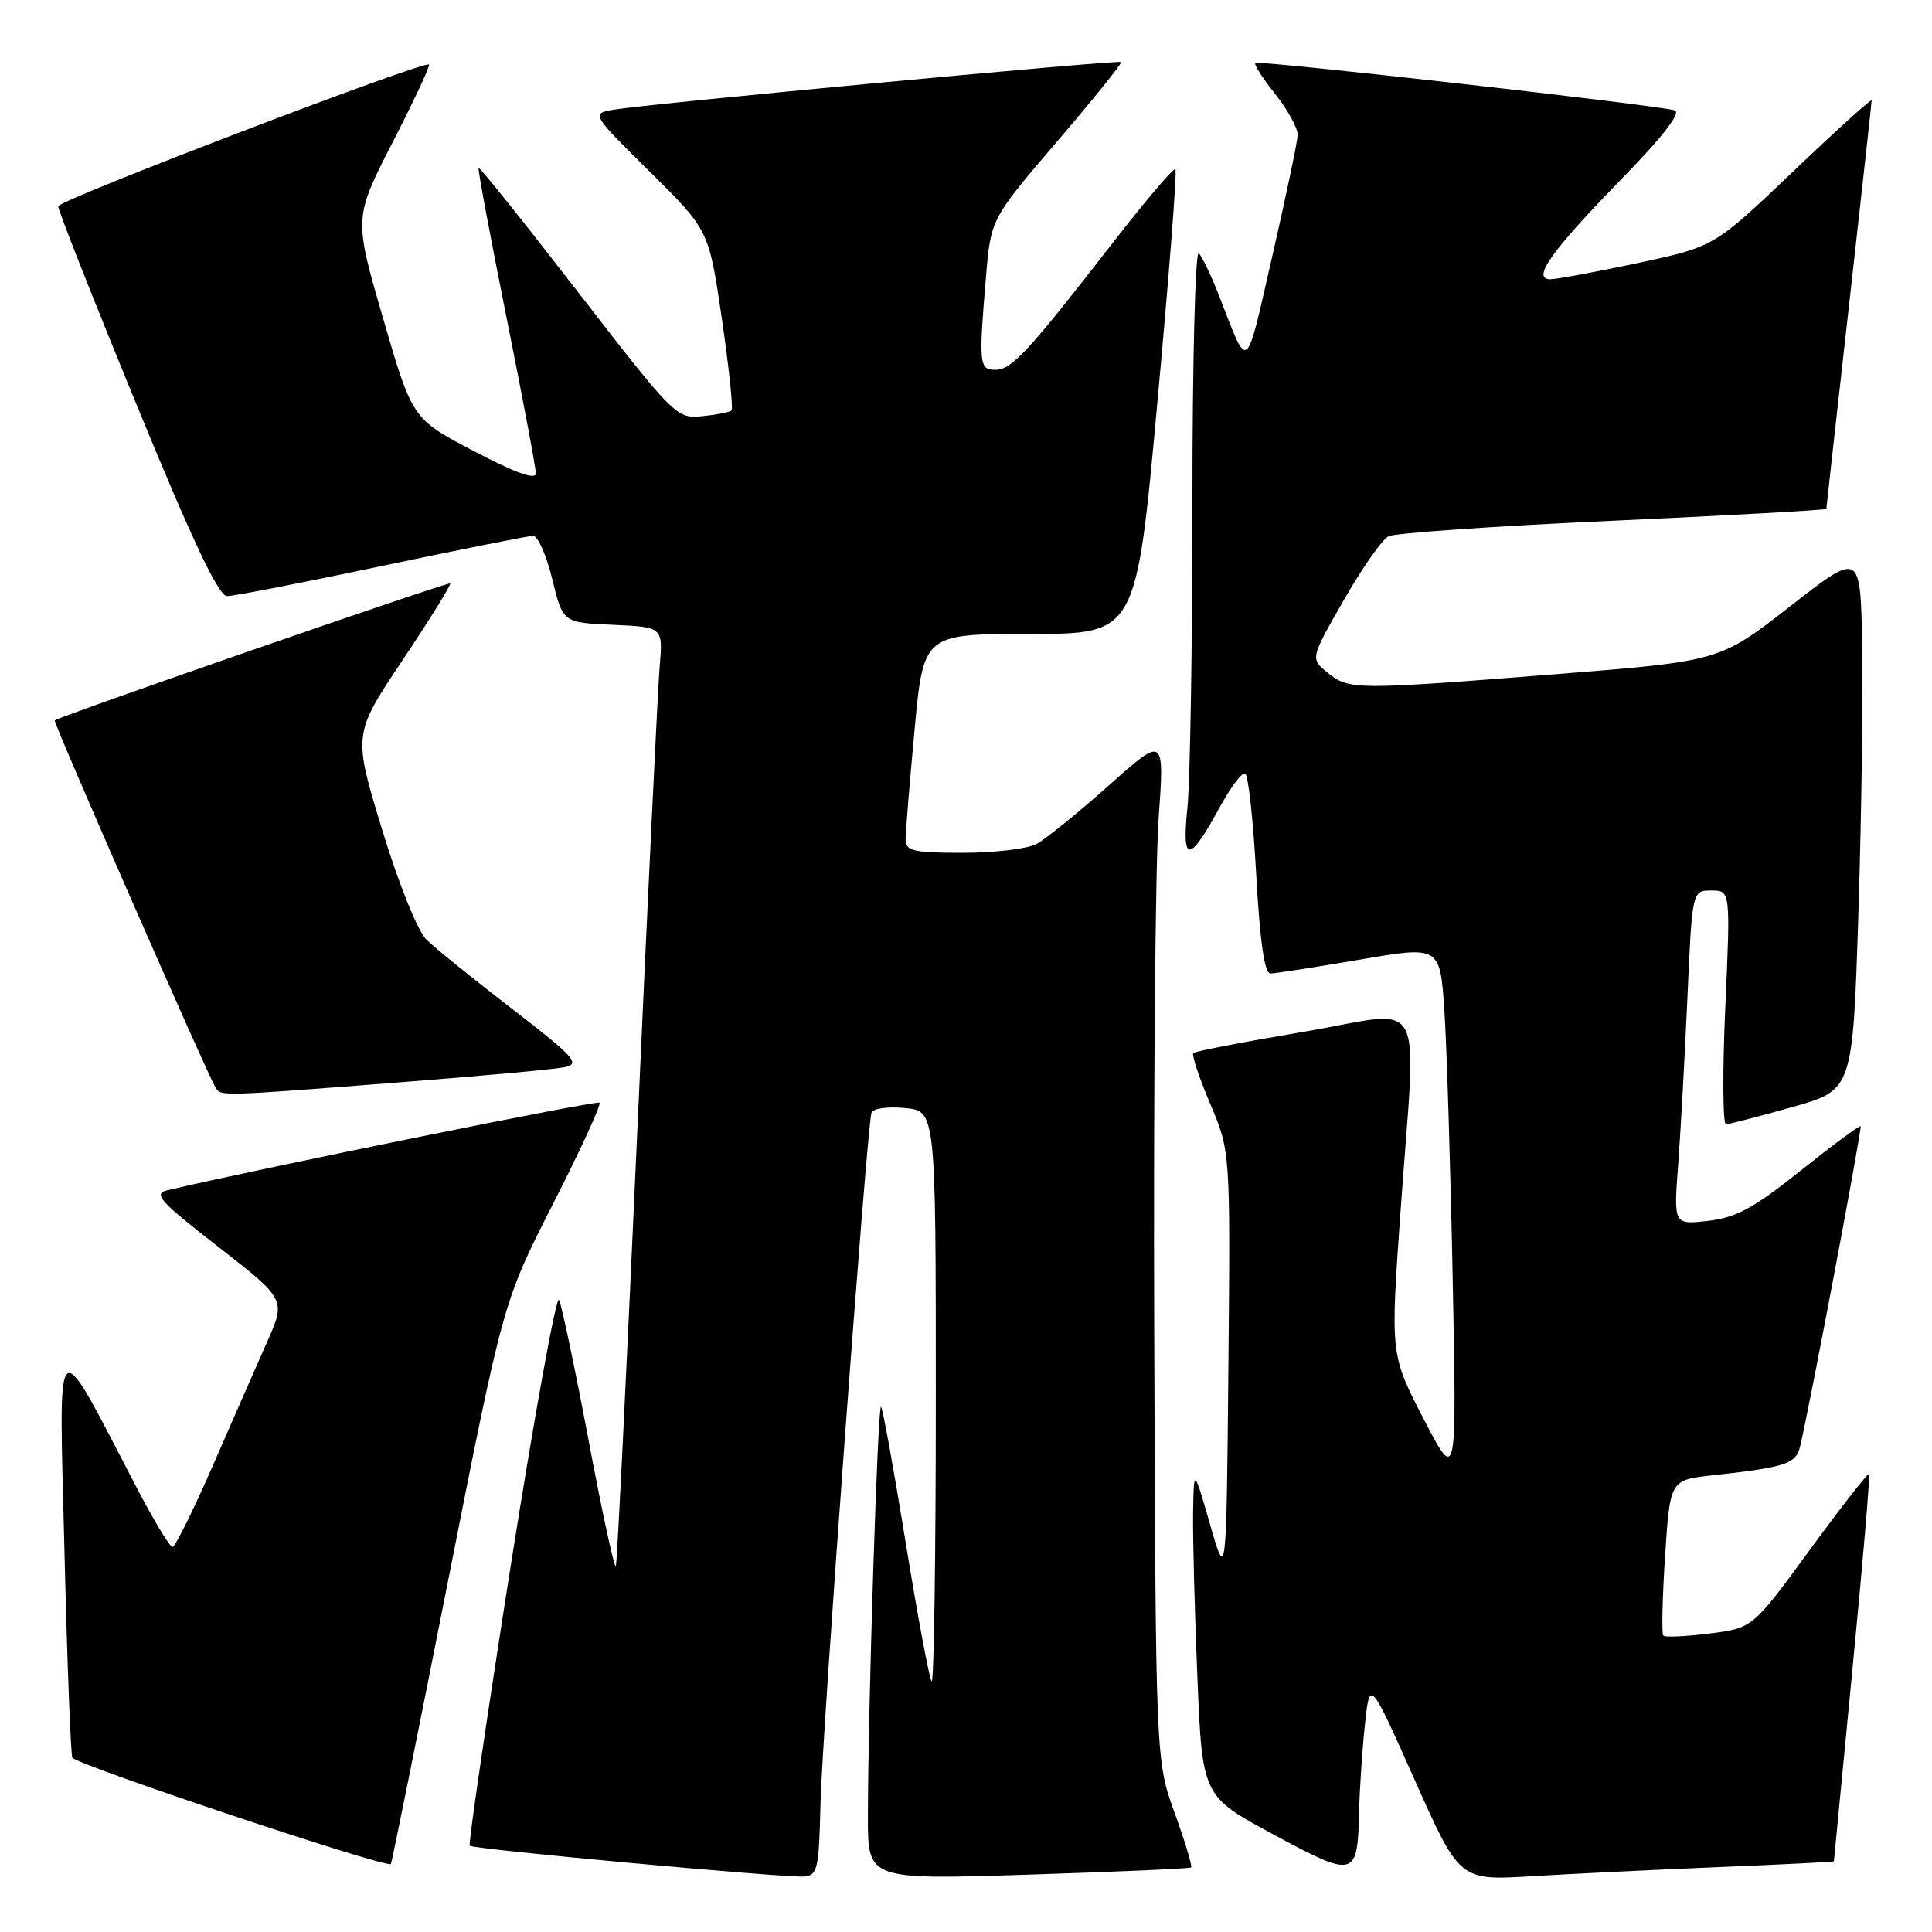 <?xml version="1.0" encoding="UTF-8" standalone="no"?>
<!DOCTYPE svg PUBLIC "-//W3C//DTD SVG 1.1//EN" "http://www.w3.org/Graphics/SVG/1.1/DTD/svg11.dtd" >
<svg xmlns="http://www.w3.org/2000/svg" xmlns:xlink="http://www.w3.org/1999/xlink" version="1.1" viewBox="0 0 256 256">
 <g >
 <path fill="currentColor"
d=" M 108.72 239.00 C 108.93 229.83 114.85 149.57 115.47 147.46 C 115.64 146.88 117.57 146.60 119.89 146.82 C 124.00 147.21 124.00 147.21 124.00 185.27 C 124.00 206.21 123.75 223.09 123.45 222.79 C 123.15 222.49 121.61 214.27 120.03 204.53 C 118.45 194.79 116.97 186.64 116.74 186.41 C 116.30 185.97 115.01 226.49 115.00 240.79 C 115.00 249.08 115.00 249.08 136.25 248.40 C 147.94 248.03 157.65 247.60 157.83 247.45 C 158.01 247.30 157.03 244.05 155.65 240.23 C 153.14 233.28 153.14 233.28 152.94 176.39 C 152.83 145.10 153.09 114.55 153.52 108.50 C 154.30 97.50 154.30 97.50 146.90 104.10 C 142.83 107.72 138.52 111.21 137.32 111.85 C 136.11 112.48 131.73 113.00 127.57 113.00 C 121.03 113.00 120.00 112.76 120.00 111.25 C 119.99 110.29 120.53 103.76 121.18 96.75 C 122.37 84.00 122.37 84.00 136.46 84.00 C 150.55 84.00 150.55 84.00 153.35 53.41 C 154.90 36.59 155.98 22.64 155.75 22.42 C 155.52 22.19 151.78 26.60 147.42 32.21 C 136.22 46.65 134.04 49.00 131.90 49.00 C 129.74 49.00 129.67 48.25 130.65 36.66 C 131.29 29.02 131.29 29.02 140.06 18.76 C 144.89 13.12 148.71 8.37 148.55 8.22 C 148.24 7.90 86.26 13.72 81.40 14.52 C 78.30 15.03 78.30 15.03 86.12 22.77 C 93.93 30.50 93.93 30.50 95.65 42.23 C 96.59 48.69 97.17 54.16 96.93 54.39 C 96.69 54.62 94.95 54.96 93.05 55.15 C 89.65 55.49 89.36 55.21 76.63 38.75 C 69.50 29.53 63.56 22.11 63.42 22.25 C 63.29 22.39 64.94 31.25 67.09 41.94 C 69.24 52.63 71.00 61.98 71.00 62.73 C 71.00 63.63 68.26 62.65 62.82 59.79 C 54.63 55.50 54.63 55.50 50.76 42.18 C 46.89 28.86 46.89 28.86 52.03 18.85 C 54.86 13.34 57.02 8.71 56.84 8.55 C 56.20 8.00 7.79 26.50 7.71 27.33 C 7.67 27.78 12.33 39.59 18.07 53.56 C 25.46 71.58 28.96 78.98 30.08 78.99 C 30.95 78.99 40.17 77.20 50.58 75.00 C 60.99 72.81 70.01 71.01 70.64 71.00 C 71.27 71.00 72.41 73.59 73.18 76.75 C 74.58 82.50 74.58 82.50 81.22 82.79 C 87.85 83.09 87.85 83.09 87.41 88.29 C 87.17 91.16 85.83 118.92 84.44 150.00 C 83.05 181.07 81.78 206.95 81.61 207.50 C 81.45 208.05 79.83 200.62 78.02 191.00 C 76.20 181.38 74.43 172.94 74.07 172.25 C 73.71 171.57 70.83 187.48 67.65 207.61 C 64.48 227.74 62.04 244.38 62.24 244.57 C 62.71 245.04 103.92 248.83 106.50 248.65 C 108.33 248.51 108.52 247.70 108.72 239.00 Z  M 227.75 247.40 C 236.14 247.06 243.00 246.71 243.00 246.64 C 243.00 246.56 244.11 235.05 245.47 221.06 C 246.83 207.06 247.81 195.48 247.66 195.32 C 247.50 195.16 243.96 199.69 239.79 205.39 C 232.22 215.74 232.22 215.74 226.52 216.45 C 223.39 216.84 220.64 216.97 220.40 216.73 C 220.16 216.50 220.27 211.76 220.63 206.21 C 221.29 196.11 221.29 196.11 226.90 195.49 C 236.61 194.42 237.97 193.98 238.52 191.67 C 239.77 186.49 246.76 149.47 246.54 149.23 C 246.41 149.09 242.84 151.73 238.60 155.11 C 232.37 160.09 230.04 161.35 226.33 161.77 C 221.77 162.29 221.77 162.29 222.36 154.39 C 222.69 150.05 223.24 140.09 223.59 132.25 C 224.22 118.00 224.22 118.00 226.76 118.00 C 229.30 118.00 229.30 118.00 228.61 133.50 C 228.23 142.03 228.27 148.99 228.71 148.97 C 229.14 148.95 233.10 147.93 237.50 146.69 C 245.50 144.43 245.50 144.43 246.25 120.97 C 246.66 108.06 246.88 92.01 246.75 85.29 C 246.50 73.08 246.50 73.08 237.20 80.34 C 227.90 87.60 227.90 87.60 206.20 89.33 C 179.49 91.44 178.76 91.44 175.92 89.14 C 173.62 87.27 173.62 87.27 178.04 79.55 C 180.47 75.30 183.14 71.48 183.98 71.06 C 184.82 70.63 198.21 69.70 213.75 69.00 C 229.29 68.29 242.00 67.58 242.00 67.43 C 242.00 67.28 243.35 55.16 245.00 40.50 C 246.65 25.84 248.00 13.60 248.00 13.32 C 248.00 13.03 243.31 17.27 237.58 22.74 C 227.15 32.69 227.15 32.69 217.04 34.85 C 211.48 36.03 206.25 37.00 205.43 37.00 C 202.90 37.00 205.54 33.28 214.80 23.78 C 220.36 18.08 222.82 14.90 221.90 14.62 C 219.69 13.93 166.72 7.95 166.33 8.34 C 166.13 8.53 167.33 10.40 168.99 12.48 C 170.64 14.57 171.98 17.00 171.95 17.89 C 171.92 18.77 170.40 26.02 168.57 34.00 C 164.96 49.76 165.50 49.37 161.46 39.00 C 160.49 36.52 159.32 34.07 158.85 33.55 C 158.38 33.03 158.00 47.89 158.00 66.65 C 158.00 85.38 157.70 103.54 157.34 107.01 C 156.57 114.43 157.55 114.43 161.60 107.00 C 163.08 104.28 164.61 102.26 165.01 102.51 C 165.41 102.76 166.07 108.82 166.46 115.98 C 166.95 124.78 167.56 129.00 168.34 128.99 C 168.98 128.99 174.30 128.16 180.16 127.16 C 190.81 125.33 190.81 125.33 191.39 133.92 C 191.70 138.64 192.20 154.65 192.49 169.50 C 193.03 196.50 193.03 196.50 188.63 188.00 C 184.23 179.50 184.23 179.50 185.58 160.50 C 187.68 130.79 189.36 133.91 172.78 136.71 C 164.96 138.03 158.36 139.30 158.12 139.54 C 157.89 139.78 158.89 142.80 160.36 146.26 C 163.03 152.55 163.03 152.55 162.77 181.02 C 162.50 209.50 162.50 209.50 160.34 202.00 C 158.18 194.50 158.18 194.50 158.09 200.50 C 158.04 203.80 158.30 213.59 158.66 222.25 C 159.31 238.00 159.31 238.00 168.78 243.10 C 179.56 248.91 179.89 248.82 180.09 240.00 C 180.16 236.97 180.51 231.80 180.86 228.50 C 181.50 222.50 181.50 222.50 187.45 235.84 C 193.40 249.19 193.40 249.19 202.95 248.61 C 208.20 248.29 219.36 247.75 227.75 247.40 Z  M 59.40 209.32 C 66.69 172.45 66.69 172.45 73.29 159.50 C 76.92 152.38 79.69 146.35 79.44 146.11 C 79.11 145.78 35.46 154.61 22.23 157.70 C 20.24 158.16 21.08 159.11 28.92 165.21 C 37.89 172.19 37.89 172.19 35.38 177.84 C 34.00 180.95 30.76 188.33 28.19 194.23 C 25.61 200.13 23.21 204.97 22.86 204.98 C 22.51 204.99 20.40 201.51 18.18 197.25 C 7.04 175.92 7.80 175.27 8.54 205.50 C 8.90 220.35 9.38 232.68 9.59 232.91 C 10.69 234.05 51.54 247.68 51.80 246.99 C 51.97 246.55 55.39 229.60 59.40 209.32 Z  M 52.50 143.45 C 63.50 142.60 73.56 141.68 74.86 141.40 C 76.94 140.97 76.11 140.05 67.88 133.70 C 62.74 129.74 57.62 125.60 56.50 124.50 C 55.34 123.36 52.82 117.11 50.62 109.89 C 46.78 97.29 46.78 97.29 53.36 87.45 C 56.98 82.03 59.81 77.47 59.65 77.31 C 59.39 77.06 7.95 94.88 7.25 95.46 C 7.01 95.66 27.44 142.29 28.57 144.12 C 29.28 145.26 29.08 145.27 52.50 143.45 Z "/>
</g>
</svg>
